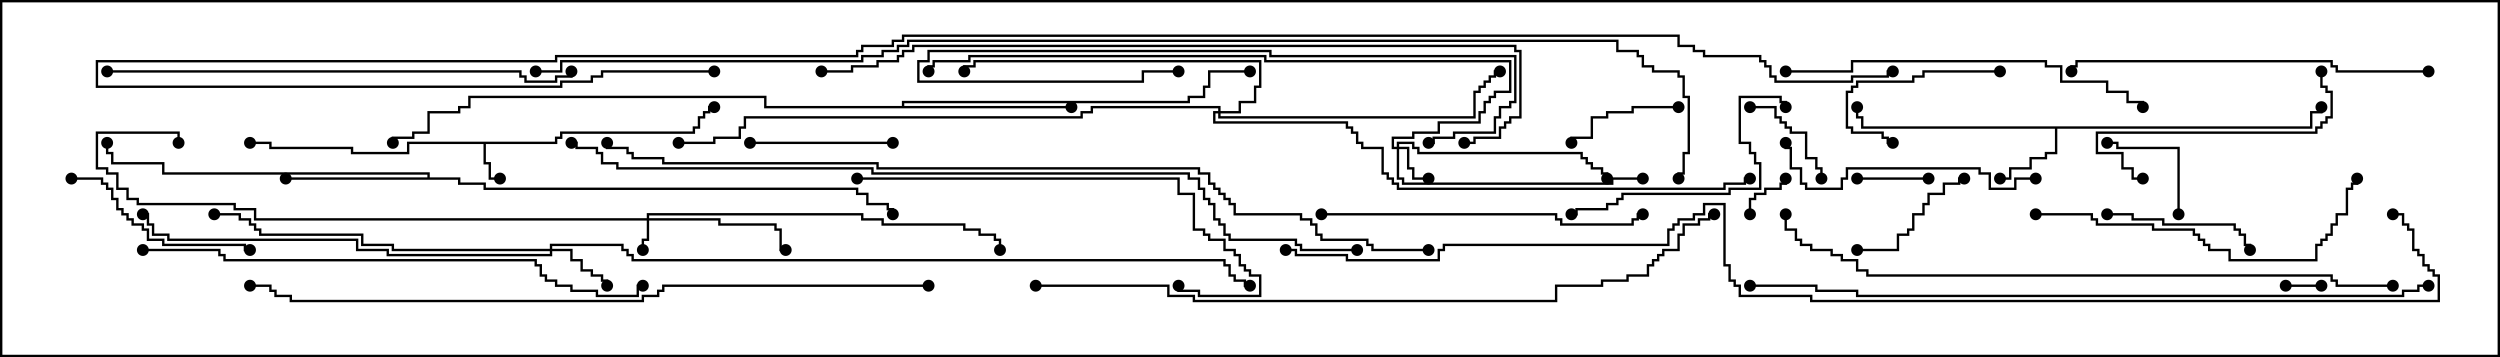 <svg version="1.1" width="105" height="15" xmlns="http://www.w3.org/2000/svg"><path d="M23.307,5.95L23.307,5.736L23.521,5.736L23.521,5.521L29.093,5.521L29.093,5.307L29.307,5.307L29.307,4.879L29.521,4.879L29.521,4.664L29.736,4.664L29.736,4.45L30,4.45L30,4.55L29.836,4.55L29.836,4.764L29.621,4.764L29.621,4.979L29.407,4.979L29.407,5.407L29.193,5.407L29.193,5.621L23.621,5.621L23.621,5.836L23.407,5.836L23.407,6.05L20.407,6.05L20.407,6.807L20.621,6.807L20.621,7.45L21,7.45L21,7.55L20.521,7.55L20.521,6.907L20.307,6.907L20.307,6.05L17.193,6.05L17.193,6.479L14.736,6.479L14.736,6.264L11.307,6.264L11.307,6.05L10.5,6.05L10.5,5.95L11.407,5.95L11.407,6.164L14.836,6.164L14.836,6.379L17.093,6.379L17.093,5.95z" stroke="none"/><path d="M97.021,5.307L97.021,4.664L97.45,4.664L97.45,4.5L97.55,4.5L97.55,4.764L97.121,4.764L97.121,5.407L86.407,5.407L86.407,6.479L85.979,6.479L85.979,6.693L85.336,6.693L85.336,7.121L84.479,7.121L84.479,7.55L84,7.55L84,7.45L84.379,7.45L84.379,7.021L85.236,7.021L85.236,6.593L85.879,6.593L85.879,6.379L86.307,6.379L86.307,5.407L78.164,5.407L78.164,4.979L77.95,4.979L77.95,4.5L78.05,4.5L78.05,4.879L78.264,4.879L78.264,5.307z" stroke="none"/><path d="M17.95,7.45L17.95,7.336L6.807,7.336L6.807,6.907L4.664,6.907L4.664,6.479L4.45,6.479L4.45,6L4.55,6L4.55,6.379L4.764,6.379L4.764,6.807L6.907,6.807L6.907,7.236L18.05,7.236L18.05,7.45L19.336,7.45L19.336,7.664L20.407,7.664L20.407,7.879L36.05,7.879L36.05,8.093L36.479,8.093L36.479,8.521L37.336,8.521L37.336,8.736L37.55,8.736L37.55,9L37.45,9L37.45,8.836L37.236,8.836L37.236,8.621L36.379,8.621L36.379,8.193L35.95,8.193L35.95,7.979L20.307,7.979L20.307,7.764L19.236,7.764L19.236,7.55L12,7.55L12,7.45z" stroke="none"/><path d="M37.879,4.45L37.879,4.236L49.879,4.236L49.879,4.021L50.521,4.021L50.521,3.593L50.736,3.593L50.736,2.95L52.5,2.95L52.5,3.05L50.836,3.05L50.836,3.693L50.621,3.693L50.621,4.121L49.979,4.121L49.979,4.336L37.979,4.336L37.979,4.45L45,4.45L45,4.55L32.093,4.55L32.093,4.121L19.764,4.121L19.764,4.55L19.336,4.55L19.336,4.764L18.05,4.764L18.05,5.621L17.407,5.621L17.407,5.836L16.55,5.836L16.55,6L16.45,6L16.45,5.736L17.307,5.736L17.307,5.521L17.95,5.521L17.95,4.664L19.236,4.664L19.236,4.45L19.664,4.45L19.664,4.021L32.193,4.021L32.193,4.45z" stroke="none"/><path d="M27.164,9.164L27.164,8.95L36.264,8.95L36.264,9.164L37.121,9.164L37.121,9.379L40.55,9.379L40.55,9.593L41.193,9.593L41.193,9.807L41.836,9.807L41.836,10.021L42.05,10.021L42.05,10.5L41.95,10.5L41.95,10.121L41.736,10.121L41.736,9.907L41.093,9.907L41.093,9.693L40.45,9.693L40.45,9.479L37.021,9.479L37.021,9.264L36.164,9.264L36.164,9.05L27.264,9.05L27.264,9.164L30.264,9.164L30.264,9.379L32.621,9.379L32.621,9.593L32.836,9.593L32.836,10.45L33,10.45L33,10.55L32.736,10.55L32.736,9.693L32.521,9.693L32.521,9.479L30.164,9.479L30.164,9.264L27.264,9.264L27.264,10.121L27.05,10.121L27.05,10.5L26.95,10.5L26.95,10.021L27.164,10.021L27.164,9.264L10.664,9.264L10.664,8.836L9.807,8.836L9.807,8.621L5.736,8.621L5.736,8.407L5.307,8.407L5.307,7.979L4.879,7.979L4.879,7.336L4.45,7.336L4.45,7.121L4.021,7.121L4.021,5.521L7.55,5.521L7.55,6L7.45,6L7.45,5.621L4.121,5.621L4.121,7.021L4.55,7.021L4.55,7.236L4.979,7.236L4.979,7.879L5.407,7.879L5.407,8.307L5.836,8.307L5.836,8.521L9.907,8.521L9.907,8.736L10.764,8.736L10.764,9.164z" stroke="none"/><path d="M58.664,6.164L58.664,5.95L59.407,5.95L59.407,6.164L59.621,6.164L59.621,6.379L66.479,6.379L66.479,6.593L66.693,6.593L66.693,6.807L66.907,6.807L66.907,7.021L67.336,7.021L67.336,7.236L67.55,7.236L67.55,7.5L67.45,7.5L67.45,7.336L67.236,7.336L67.236,7.121L66.807,7.121L66.807,6.907L66.593,6.907L66.593,6.693L66.379,6.693L66.379,6.479L59.521,6.479L59.521,6.264L59.307,6.264L59.307,6.05L58.764,6.05L58.764,6.164L59.193,6.164L59.193,7.021L59.407,7.021L59.407,7.45L60,7.45L60,7.55L59.307,7.55L59.307,7.121L59.093,7.121L59.093,6.264L58.764,6.264L58.764,7.45L58.979,7.45L58.979,7.664L67.664,7.664L67.664,7.45L69,7.45L69,7.55L67.764,7.55L67.764,7.764L58.879,7.764L58.879,7.55L58.664,7.55L58.664,6.264L58.45,6.264L58.45,5.736L59.307,5.736L59.307,5.521L60.379,5.521L60.379,5.093L62.093,5.093L62.093,4.664L62.307,4.664L62.307,4.236L62.521,4.236L62.521,4.021L62.736,4.021L62.736,3.807L63.379,3.807L63.379,2.621L53.093,2.621L53.093,2.407L40.764,2.407L40.764,2.621L39.264,2.621L39.264,2.836L39.05,2.836L39.05,3L38.95,3L38.95,2.736L39.164,2.736L39.164,2.521L40.664,2.521L40.664,2.307L53.193,2.307L53.193,2.521L63.479,2.521L63.479,3.907L62.836,3.907L62.836,4.121L62.621,4.121L62.621,4.336L62.407,4.336L62.407,4.764L62.193,4.764L62.193,5.193L60.479,5.193L60.479,5.621L59.407,5.621L59.407,5.836L58.55,5.836L58.55,6.164z" stroke="none"/><path d="M23.093,10.45L23.093,10.236L26.193,10.236L26.193,10.45L26.407,10.45L26.407,10.664L26.621,10.664L26.621,10.879L51.479,10.879L51.479,11.093L51.693,11.093L51.693,11.521L51.907,11.521L51.907,11.736L52.336,11.736L52.336,11.95L52.5,11.95L52.5,12.05L52.236,12.05L52.236,11.836L51.807,11.836L51.807,11.621L51.593,11.621L51.593,11.193L51.379,11.193L51.379,10.979L26.521,10.979L26.521,10.764L26.307,10.764L26.307,10.55L26.093,10.55L26.093,10.336L23.193,10.336L23.193,10.45L24.05,10.45L24.05,10.879L24.479,10.879L24.479,11.307L24.907,11.307L24.907,11.521L25.336,11.521L25.336,11.736L25.55,11.736L25.55,12L25.45,12L25.45,11.836L25.236,11.836L25.236,11.621L24.807,11.621L24.807,11.407L24.379,11.407L24.379,10.979L23.95,10.979L23.95,10.55L23.193,10.55L23.193,10.764L16.236,10.764L16.236,10.55L14.95,10.55L14.95,10.121L7.021,10.121L7.021,9.907L6.379,9.907L6.379,9.479L6.164,9.479L6.164,9.05L6,9.05L6,8.95L6.264,8.95L6.264,9.379L6.479,9.379L6.479,9.807L7.121,9.807L7.121,10.021L15.05,10.021L15.05,10.45L16.336,10.45L16.336,10.664L23.093,10.664L23.093,10.55L16.45,10.55L16.45,10.336L15.164,10.336L15.164,9.907L10.879,9.907L10.879,9.693L10.664,9.693L10.664,9.479L10.45,9.479L10.45,9.264L10.021,9.264L10.021,9.05L9,9.05L9,8.95L10.121,8.95L10.121,9.164L10.55,9.164L10.55,9.379L10.764,9.379L10.764,9.593L10.979,9.593L10.979,9.807L15.264,9.807L15.264,10.236L16.55,10.236L16.55,10.45z" stroke="none"/><path d="M51.164,4.664L51.164,4.55L45.907,4.55L45.907,4.764L45.479,4.764L45.479,4.979L31.336,4.979L31.336,5.407L31.121,5.407L31.121,5.836L30.05,5.836L30.05,6.05L28.5,6.05L28.5,5.95L29.95,5.95L29.95,5.736L31.021,5.736L31.021,5.307L31.236,5.307L31.236,4.879L45.379,4.879L45.379,4.664L45.807,4.664L45.807,4.45L51.264,4.45L51.264,4.664L52.021,4.664L52.021,4.236L52.664,4.236L52.664,3.593L52.879,3.593L52.879,2.621L40.979,2.621L40.979,2.836L40.55,2.836L40.55,3L40.45,3L40.45,2.736L40.879,2.736L40.879,2.521L52.979,2.521L52.979,3.693L52.764,3.693L52.764,4.336L52.121,4.336L52.121,4.764L51.264,4.764L51.264,4.879L61.879,4.879L61.879,3.807L62.093,3.807L62.093,3.593L62.307,3.593L62.307,3.379L62.521,3.379L62.521,3.164L62.736,3.164L62.736,2.95L63,2.95L63,3.05L62.836,3.05L62.836,3.264L62.621,3.264L62.621,3.479L62.407,3.479L62.407,3.693L62.193,3.693L62.193,3.907L61.979,3.907L61.979,4.979L51.164,4.979L51.164,4.764L51.05,4.764L51.05,5.093L56.621,5.093L56.621,5.307L56.836,5.307L56.836,5.521L57.05,5.521L57.05,5.95L57.264,5.95L57.264,6.164L58.121,6.164L58.121,7.236L58.336,7.236L58.336,7.45L58.55,7.45L58.55,7.664L58.764,7.664L58.764,7.879L72.379,7.879L72.379,7.664L73.236,7.664L73.236,7.45L73.5,7.45L73.5,7.55L73.336,7.55L73.336,7.764L72.479,7.764L72.479,7.979L58.664,7.979L58.664,7.764L58.45,7.764L58.45,7.55L58.236,7.55L58.236,7.336L58.021,7.336L58.021,6.264L57.164,6.264L57.164,6.05L56.95,6.05L56.95,5.621L56.736,5.621L56.736,5.407L56.521,5.407L56.521,5.193L50.95,5.193L50.95,4.664z" stroke="none"/><path d="M97.5,11.95L97.5,12.05L96,12.05L96,11.95z" stroke="none"/><path d="M73.55,9L73.45,9L73.45,8.307L73.664,8.307L73.664,8.093L74.093,8.093L74.093,7.879L74.736,7.879L74.736,7.664L74.95,7.664L74.95,7.5L75.05,7.5L75.05,7.764L74.836,7.764L74.836,7.979L74.193,7.979L74.193,8.193L73.764,8.193L73.764,8.407L73.55,8.407z" stroke="none"/><path d="M81,7.45L81,7.55L78,7.55L78,7.45z" stroke="none"/><path d="M73.5,4.55L73.5,4.45L74.621,4.45L74.621,4.879L74.836,4.879L74.836,5.093L75.05,5.093L75.05,5.307L75.264,5.307L75.264,5.521L75.907,5.521L75.907,6.593L76.336,6.593L76.336,7.021L76.55,7.021L76.55,7.5L76.45,7.5L76.45,7.121L76.236,7.121L76.236,6.693L75.807,6.693L75.807,5.621L75.164,5.621L75.164,5.407L74.95,5.407L74.95,5.193L74.736,5.193L74.736,4.979L74.521,4.979L74.521,4.55z" stroke="none"/><path d="M91.55,9L91.45,9L91.45,6.264L88.879,6.264L88.879,6.05L88.5,6.05L88.5,5.95L88.979,5.95L88.979,6.164L91.55,6.164z" stroke="none"/><path d="M70.5,4.45L70.5,4.55L68.621,4.55L68.621,4.764L67.55,4.764L67.55,4.979L66.907,4.979L66.907,5.836L66.05,5.836L66.05,6L65.95,6L65.95,5.736L66.807,5.736L66.807,4.879L67.45,4.879L67.45,4.664L68.521,4.664L68.521,4.45z" stroke="none"/><path d="M78,10.55L78,10.45L79.664,10.45L79.664,9.807L80.093,9.807L80.093,9.593L80.307,9.593L80.307,8.95L80.736,8.95L80.736,8.521L80.95,8.521L80.95,8.093L81.593,8.093L81.593,7.664L82.236,7.664L82.236,7.45L82.5,7.45L82.5,7.55L82.336,7.55L82.336,7.764L81.693,7.764L81.693,8.193L81.05,8.193L81.05,8.621L80.836,8.621L80.836,9.05L80.407,9.05L80.407,9.693L80.193,9.693L80.193,9.907L79.764,9.907L79.764,10.55z" stroke="none"/><path d="M84,2.95L84,3.05L80.836,3.05L80.836,3.264L80.407,3.264L80.407,3.479L78.05,3.479L78.05,3.693L77.836,3.693L77.836,3.907L77.621,3.907L77.621,5.307L77.836,5.307L77.836,5.521L79.121,5.521L79.121,5.736L79.336,5.736L79.336,5.95L79.5,5.95L79.5,6.05L79.236,6.05L79.236,5.836L79.021,5.836L79.021,5.621L77.736,5.621L77.736,5.407L77.521,5.407L77.521,3.807L77.736,3.807L77.736,3.593L77.95,3.593L77.95,3.379L80.307,3.379L80.307,3.164L80.736,3.164L80.736,2.95z" stroke="none"/><path d="M37.5,5.95L37.5,6.05L31.5,6.05L31.5,5.95z" stroke="none"/><path d="M88.5,9.05L88.5,8.95L89.621,8.95L89.621,9.164L90.907,9.164L90.907,9.379L93.907,9.379L93.907,9.593L94.121,9.593L94.121,9.807L94.336,9.807L94.336,10.236L94.55,10.236L94.55,10.5L94.45,10.5L94.45,10.336L94.236,10.336L94.236,9.907L94.021,9.907L94.021,9.693L93.807,9.693L93.807,9.479L90.807,9.479L90.807,9.264L89.521,9.264L89.521,9.05z" stroke="none"/><path d="M3,7.55L3,7.45L4.336,7.45L4.336,7.664L4.55,7.664L4.55,7.879L4.764,7.879L4.764,8.307L4.979,8.307L4.979,8.736L5.193,8.736L5.193,8.95L5.407,8.95L5.407,9.164L5.621,9.164L5.621,9.379L6.05,9.379L6.05,9.593L6.264,9.593L6.264,10.021L6.907,10.021L6.907,10.236L10.336,10.236L10.336,10.45L10.5,10.45L10.5,10.55L10.236,10.55L10.236,10.336L6.807,10.336L6.807,10.121L6.164,10.121L6.164,9.693L5.95,9.693L5.95,9.479L5.521,9.479L5.521,9.264L5.307,9.264L5.307,9.05L5.093,9.05L5.093,8.836L4.879,8.836L4.879,8.407L4.664,8.407L4.664,7.979L4.45,7.979L4.45,7.764L4.236,7.764L4.236,7.55z" stroke="none"/><path d="M97.45,3L97.55,3L97.55,3.593L97.764,3.593L97.764,3.807L97.979,3.807L97.979,4.979L97.764,4.979L97.764,5.193L97.55,5.193L97.55,5.407L97.336,5.407L97.336,5.621L88.121,5.621L88.121,6.379L89.193,6.379L89.193,7.021L89.621,7.021L89.621,7.45L90,7.45L90,7.55L89.521,7.55L89.521,7.121L89.093,7.121L89.093,6.479L88.021,6.479L88.021,5.521L97.236,5.521L97.236,5.307L97.45,5.307L97.45,5.093L97.664,5.093L97.664,4.879L97.879,4.879L97.879,3.907L97.664,3.907L97.664,3.693L97.45,3.693z" stroke="none"/><path d="M75.05,4.5L74.95,4.5L74.95,4.336L74.736,4.336L74.736,4.121L73.121,4.121L73.121,5.95L73.55,5.95L73.55,6.379L73.764,6.379L73.764,6.807L73.979,6.807L73.979,7.979L72.693,7.979L72.693,8.193L68.193,8.193L68.193,8.407L67.979,8.407L67.979,8.621L67.55,8.621L67.55,8.836L66.264,8.836L66.264,9.05L66,9.05L66,8.95L66.164,8.95L66.164,8.736L67.45,8.736L67.45,8.521L67.879,8.521L67.879,8.307L68.093,8.307L68.093,8.093L72.593,8.093L72.593,7.879L73.879,7.879L73.879,6.907L73.664,6.907L73.664,6.479L73.45,6.479L73.45,6.05L73.021,6.05L73.021,4.021L74.836,4.021L74.836,4.236L75.05,4.236z" stroke="none"/><path d="M85.5,7.45L85.5,7.55L84.693,7.55L84.693,7.979L83.521,7.979L83.521,7.336L83.093,7.336L83.093,7.121L77.621,7.121L77.621,7.55L77.407,7.55L77.407,7.979L75.807,7.979L75.807,7.764L75.593,7.764L75.593,7.121L75.164,7.121L75.164,6.264L74.95,6.264L74.95,6L75.05,6L75.05,6.164L75.264,6.164L75.264,7.021L75.693,7.021L75.693,7.664L75.907,7.664L75.907,7.879L77.307,7.879L77.307,7.45L77.521,7.45L77.521,7.021L83.193,7.021L83.193,7.236L83.621,7.236L83.621,7.879L84.593,7.879L84.593,7.45z" stroke="none"/><path d="M60,6.05L60,5.95L60.164,5.95L60.164,5.736L61.021,5.736L61.021,5.521L62.736,5.521L62.736,4.879L62.95,4.879L62.95,4.45L63.379,4.45L63.379,4.236L63.593,4.236L63.593,2.407L53.307,2.407L53.307,2.193L39.05,2.193L39.05,2.621L38.621,2.621L38.621,3.379L47.95,3.379L47.95,2.95L49.5,2.95L49.5,3.05L48.05,3.05L48.05,3.479L38.521,3.479L38.521,2.521L38.95,2.521L38.95,2.093L53.407,2.093L53.407,2.307L63.693,2.307L63.693,4.336L63.479,4.336L63.479,4.55L63.05,4.55L63.05,4.979L62.836,4.979L62.836,5.621L61.121,5.621L61.121,5.836L60.264,5.836L60.264,6.05z" stroke="none"/><path d="M55.5,9.05L55.5,8.95L65.407,8.95L65.407,9.164L65.621,9.164L65.621,9.379L68.521,9.379L68.521,9.164L68.736,9.164L68.736,8.95L69,8.95L69,9.05L68.836,9.05L68.836,9.264L68.621,9.264L68.621,9.479L65.521,9.479L65.521,9.264L65.307,9.264L65.307,9.05z" stroke="none"/><path d="M85.5,9.05L85.5,8.95L87.907,8.95L87.907,9.164L88.121,9.164L88.121,9.379L90.479,9.379L90.479,9.593L92.193,9.593L92.193,9.807L92.407,9.807L92.407,10.021L92.621,10.021L92.621,10.236L92.836,10.236L92.836,10.45L93.693,10.45L93.693,10.879L97.236,10.879L97.236,10.236L97.45,10.236L97.45,10.021L97.664,10.021L97.664,9.807L97.879,9.807L97.879,9.379L98.093,9.379L98.093,8.95L98.521,8.95L98.521,7.879L98.736,7.879L98.736,7.664L98.95,7.664L98.95,7.5L99.05,7.5L99.05,7.764L98.836,7.764L98.836,7.979L98.621,7.979L98.621,9.05L98.193,9.05L98.193,9.479L97.979,9.479L97.979,9.907L97.764,9.907L97.764,10.121L97.55,10.121L97.55,10.336L97.336,10.336L97.336,10.979L93.593,10.979L93.593,10.55L92.736,10.55L92.736,10.336L92.521,10.336L92.521,10.121L92.307,10.121L92.307,9.907L92.093,9.907L92.093,9.693L90.379,9.693L90.379,9.479L88.021,9.479L88.021,9.264L87.807,9.264L87.807,9.05z" stroke="none"/><path d="M36,7.55L36,7.45L49.55,7.45L49.55,8.093L50.193,8.093L50.193,9.593L50.621,9.593L50.621,9.807L50.836,9.807L50.836,10.021L51.479,10.021L51.479,10.45L51.907,10.45L51.907,10.664L52.121,10.664L52.121,11.093L52.336,11.093L52.336,11.307L52.55,11.307L52.55,11.521L52.979,11.521L52.979,12.479L50.307,12.479L50.307,12.264L49.45,12.264L49.45,12L49.55,12L49.55,12.164L50.407,12.164L50.407,12.379L52.879,12.379L52.879,11.621L52.45,11.621L52.45,11.407L52.236,11.407L52.236,11.193L52.021,11.193L52.021,10.764L51.807,10.764L51.807,10.55L51.379,10.55L51.379,10.121L50.736,10.121L50.736,9.907L50.521,9.907L50.521,9.693L50.093,9.693L50.093,8.193L49.45,8.193L49.45,7.55z" stroke="none"/><path d="M102,2.95L102,3.05L98.093,3.05L98.093,2.836L97.879,2.836L97.879,2.621L87.264,2.621L87.264,2.836L87.05,2.836L87.05,3L86.95,3L86.95,2.736L87.164,2.736L87.164,2.521L97.979,2.521L97.979,2.736L98.193,2.736L98.193,2.95z" stroke="none"/><path d="M75,3.05L75,2.95L77.736,2.95L77.736,2.521L85.979,2.521L85.979,2.736L86.621,2.736L86.621,3.379L88.55,3.379L88.55,3.807L89.407,3.807L89.407,4.236L90.05,4.236L90.05,4.5L89.95,4.5L89.95,4.336L89.307,4.336L89.307,3.907L88.45,3.907L88.45,3.479L86.521,3.479L86.521,2.836L85.879,2.836L85.879,2.621L77.836,2.621L77.836,3.05z" stroke="none"/><path d="M4.5,3.05L4.5,2.95L21.907,2.95L21.907,3.164L22.121,3.164L22.121,3.379L23.307,3.379L23.307,3.164L23.95,3.164L23.95,3L24.05,3L24.05,3.264L23.407,3.264L23.407,3.479L22.021,3.479L22.021,3.264L21.807,3.264L21.807,3.05z" stroke="none"/><path d="M6,10.55L6,10.45L9.264,10.45L9.264,10.664L9.479,10.664L9.479,10.879L22.55,10.879L22.55,11.093L22.764,11.093L22.764,11.521L22.979,11.521L22.979,11.736L23.407,11.736L23.407,11.95L24.05,11.95L24.05,12.164L25.121,12.164L25.121,12.379L26.736,12.379L26.736,11.95L27,11.95L27,12.05L26.836,12.05L26.836,12.479L25.021,12.479L25.021,12.264L23.95,12.264L23.95,12.05L23.307,12.05L23.307,11.836L22.879,11.836L22.879,11.621L22.664,11.621L22.664,11.193L22.45,11.193L22.45,10.979L9.379,10.979L9.379,10.764L9.164,10.764L9.164,10.55z" stroke="none"/><path d="M100.5,11.95L100.5,12.05L98.093,12.05L98.093,11.836L97.879,11.836L97.879,11.621L78.379,11.621L78.379,11.407L77.95,11.407L77.95,10.979L77.307,10.979L77.307,10.764L76.879,10.764L76.879,10.55L76.021,10.55L76.021,10.336L75.593,10.336L75.593,10.121L75.379,10.121L75.379,9.693L74.95,9.693L74.95,9L75.05,9L75.05,9.593L75.479,9.593L75.479,10.021L75.693,10.021L75.693,10.236L76.121,10.236L76.121,10.45L76.979,10.45L76.979,10.664L77.407,10.664L77.407,10.879L78.05,10.879L78.05,11.307L78.479,11.307L78.479,11.521L97.979,11.521L97.979,11.736L98.193,11.736L98.193,11.95z" stroke="none"/><path d="M34.5,3.05L34.5,2.95L35.736,2.95L35.736,2.736L36.807,2.736L36.807,2.521L37.664,2.521L37.664,2.307L37.879,2.307L37.879,2.093L38.307,2.093L38.307,1.879L63.693,1.879L63.693,2.093L63.907,2.093L63.907,4.979L63.479,4.979L63.479,5.193L63.264,5.193L63.264,5.407L63.05,5.407L63.05,5.836L61.979,5.836L61.979,6.05L61.5,6.05L61.5,5.95L61.879,5.95L61.879,5.736L62.95,5.736L62.95,5.307L63.164,5.307L63.164,5.093L63.379,5.093L63.379,4.879L63.807,4.879L63.807,2.193L63.593,2.193L63.593,1.979L38.407,1.979L38.407,2.193L37.979,2.193L37.979,2.407L37.764,2.407L37.764,2.621L36.907,2.621L36.907,2.836L35.836,2.836L35.836,3.05z" stroke="none"/><path d="M102,11.95L102,12.05L101.621,12.05L101.621,12.264L100.979,12.264L100.979,12.479L77.95,12.479L77.95,12.264L76.236,12.264L76.236,12.05L73.5,12.05L73.5,11.95L76.336,11.95L76.336,12.164L78.05,12.164L78.05,12.379L100.879,12.379L100.879,12.164L101.521,12.164L101.521,11.95z" stroke="none"/><path d="M39,11.95L39,12.05L27.907,12.05L27.907,12.264L27.693,12.264L27.693,12.479L27.05,12.479L27.05,12.693L12.164,12.693L12.164,12.479L11.521,12.479L11.521,12.264L11.307,12.264L11.307,12.05L10.5,12.05L10.5,11.95L11.407,11.95L11.407,12.164L11.621,12.164L11.621,12.379L12.264,12.379L12.264,12.593L26.95,12.593L26.95,12.379L27.593,12.379L27.593,12.164L27.807,12.164L27.807,11.95z" stroke="none"/><path d="M43.5,12.05L43.5,11.95L49.121,11.95L49.121,12.379L50.193,12.379L50.193,12.593L65.307,12.593L65.307,11.95L67.236,11.95L67.236,11.736L68.307,11.736L68.307,11.521L69.164,11.521L69.164,11.093L69.379,11.093L69.379,10.879L69.593,10.879L69.593,10.664L69.807,10.664L69.807,10.45L70.45,10.45L70.45,9.807L70.664,9.807L70.664,9.379L71.307,9.379L71.307,9.164L71.736,9.164L71.736,8.95L72,8.95L72,9.05L71.836,9.05L71.836,9.264L71.407,9.264L71.407,9.479L70.764,9.479L70.764,9.907L70.55,9.907L70.55,10.55L69.907,10.55L69.907,10.764L69.693,10.764L69.693,10.979L69.479,10.979L69.479,11.193L69.264,11.193L69.264,11.621L68.407,11.621L68.407,11.836L67.336,11.836L67.336,12.05L65.407,12.05L65.407,12.693L50.093,12.693L50.093,12.479L49.021,12.479L49.021,12.05z" stroke="none"/><path d="M57,10.45L57,10.55L54.593,10.55L54.593,10.336L54.379,10.336L54.379,10.121L51.593,10.121L51.593,9.907L51.379,9.907L51.379,9.479L51.164,9.479L51.164,9.264L50.95,9.264L50.95,8.621L50.736,8.621L50.736,8.407L50.521,8.407L50.521,7.979L50.307,7.979L50.307,7.55L49.879,7.55L49.879,7.336L36.593,7.336L36.593,7.121L25.879,7.121L25.879,6.907L25.236,6.907L25.236,6.479L25.021,6.479L25.021,6.264L24.164,6.264L24.164,6.05L24,6.05L24,5.95L24.264,5.95L24.264,6.164L25.121,6.164L25.121,6.379L25.336,6.379L25.336,6.807L25.979,6.807L25.979,7.021L36.693,7.021L36.693,7.236L49.979,7.236L49.979,7.45L50.407,7.45L50.407,7.879L50.621,7.879L50.621,8.307L50.836,8.307L50.836,8.521L51.05,8.521L51.05,9.164L51.264,9.164L51.264,9.379L51.479,9.379L51.479,9.807L51.693,9.807L51.693,10.021L54.479,10.021L54.479,10.236L54.693,10.236L54.693,10.45z" stroke="none"/><path d="M60,10.45L60,10.55L57.593,10.55L57.593,10.336L57.379,10.336L57.379,10.121L55.45,10.121L55.45,9.907L55.236,9.907L55.236,9.479L55.021,9.479L55.021,9.264L54.593,9.264L54.593,9.05L51.807,9.05L51.807,8.621L51.593,8.621L51.593,8.407L51.379,8.407L51.379,8.193L51.164,8.193L51.164,7.979L50.95,7.979L50.95,7.764L50.736,7.764L50.736,7.336L50.307,7.336L50.307,7.121L36.807,7.121L36.807,6.907L27.807,6.907L27.807,6.693L26.521,6.693L26.521,6.479L26.307,6.479L26.307,6.264L25.45,6.264L25.45,6L25.55,6L25.55,6.164L26.407,6.164L26.407,6.379L26.621,6.379L26.621,6.593L27.907,6.593L27.907,6.807L36.907,6.807L36.907,7.021L50.407,7.021L50.407,7.236L50.836,7.236L50.836,7.664L51.05,7.664L51.05,7.879L51.264,7.879L51.264,8.093L51.479,8.093L51.479,8.307L51.693,8.307L51.693,8.521L51.907,8.521L51.907,8.95L54.693,8.95L54.693,9.164L55.121,9.164L55.121,9.379L55.336,9.379L55.336,9.807L55.55,9.807L55.55,10.021L57.479,10.021L57.479,10.236L57.693,10.236L57.693,10.45z" stroke="none"/><path d="M54,10.55L54,10.45L54.479,10.45L54.479,10.664L56.621,10.664L56.621,10.879L60.379,10.879L60.379,10.45L60.593,10.45L60.593,10.236L70.021,10.236L70.021,9.593L70.236,9.593L70.236,9.379L70.45,9.379L70.45,9.164L71.093,9.164L71.093,8.95L71.521,8.95L71.521,8.521L72.479,8.521L72.479,11.093L72.693,11.093L72.693,11.736L72.907,11.736L72.907,11.95L73.121,11.95L73.121,12.379L76.121,12.379L76.121,12.593L102.379,12.593L102.379,11.621L102.164,11.621L102.164,11.407L101.95,11.407L101.95,11.193L101.736,11.193L101.736,10.764L101.521,10.764L101.521,10.55L101.307,10.55L101.307,9.693L101.093,9.693L101.093,9.479L100.879,9.479L100.879,9.05L100.5,9.05L100.5,8.95L100.979,8.95L100.979,9.379L101.193,9.379L101.193,9.593L101.407,9.593L101.407,10.45L101.621,10.45L101.621,10.664L101.836,10.664L101.836,11.093L102.05,11.093L102.05,11.307L102.264,11.307L102.264,11.521L102.479,11.521L102.479,12.693L76.021,12.693L76.021,12.479L73.021,12.479L73.021,12.05L72.807,12.05L72.807,11.836L72.593,11.836L72.593,11.193L72.379,11.193L72.379,8.621L71.621,8.621L71.621,9.05L71.193,9.05L71.193,9.264L70.55,9.264L70.55,9.479L70.336,9.479L70.336,9.693L70.121,9.693L70.121,10.336L60.693,10.336L60.693,10.55L60.479,10.55L60.479,10.979L56.521,10.979L56.521,10.764L54.379,10.764L54.379,10.55z" stroke="none"/><path d="M22.5,3.05L22.5,2.95L23.521,2.95L23.521,2.521L36.164,2.521L36.164,2.307L37.021,2.307L37.021,2.093L37.664,2.093L37.664,1.879L38.093,1.879L38.093,1.664L67.979,1.664L67.979,2.093L68.836,2.093L68.836,2.307L69.05,2.307L69.05,2.736L69.479,2.736L69.479,2.95L70.55,2.95L70.55,3.164L70.764,3.164L70.764,4.021L70.979,4.021L70.979,6.479L70.764,6.479L70.764,7.336L70.55,7.336L70.55,7.5L70.45,7.5L70.45,7.236L70.664,7.236L70.664,6.379L70.879,6.379L70.879,4.121L70.664,4.121L70.664,3.264L70.45,3.264L70.45,3.05L69.379,3.05L69.379,2.836L68.95,2.836L68.95,2.407L68.736,2.407L68.736,2.193L67.879,2.193L67.879,1.764L38.193,1.764L38.193,1.979L37.764,1.979L37.764,2.193L37.121,2.193L37.121,2.407L36.264,2.407L36.264,2.621L23.621,2.621L23.621,3.05z" stroke="none"/><path d="M30,2.95L30,3.05L25.336,3.05L25.336,3.264L24.907,3.264L24.907,3.479L23.621,3.479L23.621,3.693L4.021,3.693L4.021,2.521L23.307,2.521L23.307,2.307L35.95,2.307L35.95,2.093L36.164,2.093L36.164,1.879L37.45,1.879L37.45,1.664L37.879,1.664L37.879,1.45L70.55,1.45L70.55,1.879L71.193,1.879L71.193,2.093L71.621,2.093L71.621,2.307L73.979,2.307L73.979,2.521L74.193,2.521L74.193,2.736L74.407,2.736L74.407,3.164L74.621,3.164L74.621,3.379L77.736,3.379L77.736,3.164L79.236,3.164L79.236,2.95L79.5,2.95L79.5,3.05L79.336,3.05L79.336,3.264L77.836,3.264L77.836,3.479L74.521,3.479L74.521,3.264L74.307,3.264L74.307,2.836L74.093,2.836L74.093,2.621L73.879,2.621L73.879,2.407L71.521,2.407L71.521,2.193L71.093,2.193L71.093,1.979L70.45,1.979L70.45,1.55L37.979,1.55L37.979,1.764L37.55,1.764L37.55,1.979L36.264,1.979L36.264,2.193L36.05,2.193L36.05,2.407L23.407,2.407L23.407,2.621L4.121,2.621L4.121,3.593L23.521,3.593L23.521,3.379L24.807,3.379L24.807,3.164L25.236,3.164L25.236,2.95z" stroke="none"/><circle cx="21" cy="7.5" r="0.25" stroke-width="0" fill="#000" /><circle cx="30" cy="4.5" r="0.25" stroke-width="0" fill="#000" /><circle cx="10.5" cy="6" r="0.25" stroke-width="0" fill="#000" /><circle cx="84" cy="7.5" r="0.25" stroke-width="0" fill="#000" /><circle cx="78" cy="4.5" r="0.25" stroke-width="0" fill="#000" /><circle cx="97.5" cy="4.5" r="0.25" stroke-width="0" fill="#000" /><circle cx="12" cy="7.5" r="0.25" stroke-width="0" fill="#000" /><circle cx="4.5" cy="6" r="0.25" stroke-width="0" fill="#000" /><circle cx="37.5" cy="9" r="0.25" stroke-width="0" fill="#000" /><circle cx="45" cy="4.5" r="0.25" stroke-width="0" fill="#000" /><circle cx="52.5" cy="3" r="0.25" stroke-width="0" fill="#000" /><circle cx="16.5" cy="6" r="0.25" stroke-width="0" fill="#000" /><circle cx="27" cy="10.5" r="0.25" stroke-width="0" fill="#000" /><circle cx="33" cy="10.5" r="0.25" stroke-width="0" fill="#000" /><circle cx="42" cy="10.5" r="0.25" stroke-width="0" fill="#000" /><circle cx="7.5" cy="6" r="0.25" stroke-width="0" fill="#000" /><circle cx="60" cy="7.5" r="0.25" stroke-width="0" fill="#000" /><circle cx="67.5" cy="7.5" r="0.25" stroke-width="0" fill="#000" /><circle cx="69" cy="7.5" r="0.25" stroke-width="0" fill="#000" /><circle cx="39" cy="3" r="0.25" stroke-width="0" fill="#000" /><circle cx="25.5" cy="12" r="0.25" stroke-width="0" fill="#000" /><circle cx="9" cy="9" r="0.25" stroke-width="0" fill="#000" /><circle cx="6" cy="9" r="0.25" stroke-width="0" fill="#000" /><circle cx="52.5" cy="12" r="0.25" stroke-width="0" fill="#000" /><circle cx="40.5" cy="3" r="0.25" stroke-width="0" fill="#000" /><circle cx="63" cy="3" r="0.25" stroke-width="0" fill="#000" /><circle cx="73.5" cy="7.5" r="0.25" stroke-width="0" fill="#000" /><circle cx="28.5" cy="6" r="0.25" stroke-width="0" fill="#000" /><circle cx="97.5" cy="12" r="0.25" stroke-width="0" fill="#000" /><circle cx="96" cy="12" r="0.25" stroke-width="0" fill="#000" /><circle cx="73.5" cy="9" r="0.25" stroke-width="0" fill="#000" /><circle cx="75" cy="7.5" r="0.25" stroke-width="0" fill="#000" /><circle cx="81" cy="7.5" r="0.25" stroke-width="0" fill="#000" /><circle cx="78" cy="7.5" r="0.25" stroke-width="0" fill="#000" /><circle cx="73.5" cy="4.5" r="0.25" stroke-width="0" fill="#000" /><circle cx="76.5" cy="7.5" r="0.25" stroke-width="0" fill="#000" /><circle cx="91.5" cy="9" r="0.25" stroke-width="0" fill="#000" /><circle cx="88.5" cy="6" r="0.25" stroke-width="0" fill="#000" /><circle cx="70.5" cy="4.5" r="0.25" stroke-width="0" fill="#000" /><circle cx="66" cy="6" r="0.25" stroke-width="0" fill="#000" /><circle cx="78" cy="10.5" r="0.25" stroke-width="0" fill="#000" /><circle cx="82.5" cy="7.5" r="0.25" stroke-width="0" fill="#000" /><circle cx="84" cy="3" r="0.25" stroke-width="0" fill="#000" /><circle cx="79.5" cy="6" r="0.25" stroke-width="0" fill="#000" /><circle cx="37.5" cy="6" r="0.25" stroke-width="0" fill="#000" /><circle cx="31.5" cy="6" r="0.25" stroke-width="0" fill="#000" /><circle cx="88.5" cy="9" r="0.25" stroke-width="0" fill="#000" /><circle cx="94.5" cy="10.5" r="0.25" stroke-width="0" fill="#000" /><circle cx="3" cy="7.5" r="0.25" stroke-width="0" fill="#000" /><circle cx="10.5" cy="10.5" r="0.25" stroke-width="0" fill="#000" /><circle cx="97.5" cy="3" r="0.25" stroke-width="0" fill="#000" /><circle cx="90" cy="7.5" r="0.25" stroke-width="0" fill="#000" /><circle cx="75" cy="4.5" r="0.25" stroke-width="0" fill="#000" /><circle cx="66" cy="9" r="0.25" stroke-width="0" fill="#000" /><circle cx="85.5" cy="7.5" r="0.25" stroke-width="0" fill="#000" /><circle cx="75" cy="6" r="0.25" stroke-width="0" fill="#000" /><circle cx="60" cy="6" r="0.25" stroke-width="0" fill="#000" /><circle cx="49.5" cy="3" r="0.25" stroke-width="0" fill="#000" /><circle cx="55.5" cy="9" r="0.25" stroke-width="0" fill="#000" /><circle cx="69" cy="9" r="0.25" stroke-width="0" fill="#000" /><circle cx="85.5" cy="9" r="0.25" stroke-width="0" fill="#000" /><circle cx="99" cy="7.5" r="0.25" stroke-width="0" fill="#000" /><circle cx="36" cy="7.5" r="0.25" stroke-width="0" fill="#000" /><circle cx="49.5" cy="12" r="0.25" stroke-width="0" fill="#000" /><circle cx="102" cy="3" r="0.25" stroke-width="0" fill="#000" /><circle cx="87" cy="3" r="0.25" stroke-width="0" fill="#000" /><circle cx="75" cy="3" r="0.25" stroke-width="0" fill="#000" /><circle cx="90" cy="4.5" r="0.25" stroke-width="0" fill="#000" /><circle cx="4.5" cy="3" r="0.25" stroke-width="0" fill="#000" /><circle cx="24" cy="3" r="0.25" stroke-width="0" fill="#000" /><circle cx="6" cy="10.5" r="0.25" stroke-width="0" fill="#000" /><circle cx="27" cy="12" r="0.25" stroke-width="0" fill="#000" /><circle cx="100.5" cy="12" r="0.25" stroke-width="0" fill="#000" /><circle cx="75" cy="9" r="0.25" stroke-width="0" fill="#000" /><circle cx="34.5" cy="3" r="0.25" stroke-width="0" fill="#000" /><circle cx="61.5" cy="6" r="0.25" stroke-width="0" fill="#000" /><circle cx="102" cy="12" r="0.25" stroke-width="0" fill="#000" /><circle cx="73.5" cy="12" r="0.25" stroke-width="0" fill="#000" /><circle cx="39" cy="12" r="0.25" stroke-width="0" fill="#000" /><circle cx="10.5" cy="12" r="0.25" stroke-width="0" fill="#000" /><circle cx="43.5" cy="12" r="0.25" stroke-width="0" fill="#000" /><circle cx="72" cy="9" r="0.25" stroke-width="0" fill="#000" /><circle cx="57" cy="10.5" r="0.25" stroke-width="0" fill="#000" /><circle cx="24" cy="6" r="0.25" stroke-width="0" fill="#000" /><circle cx="60" cy="10.5" r="0.25" stroke-width="0" fill="#000" /><circle cx="25.5" cy="6" r="0.25" stroke-width="0" fill="#000" /><circle cx="54" cy="10.5" r="0.25" stroke-width="0" fill="#000" /><circle cx="100.5" cy="9" r="0.25" stroke-width="0" fill="#000" /><circle cx="22.5" cy="3" r="0.25" stroke-width="0" fill="#000" /><circle cx="70.5" cy="7.5" r="0.25" stroke-width="0" fill="#000" /><circle cx="30" cy="3" r="0.25" stroke-width="0" fill="#000" /><circle cx="79.5" cy="3" r="0.25" stroke-width="0" fill="#000" /><rect x="0" y="0" width="105" height="15" stroke-width="0.2" stroke="#000" fill="none" /></svg>